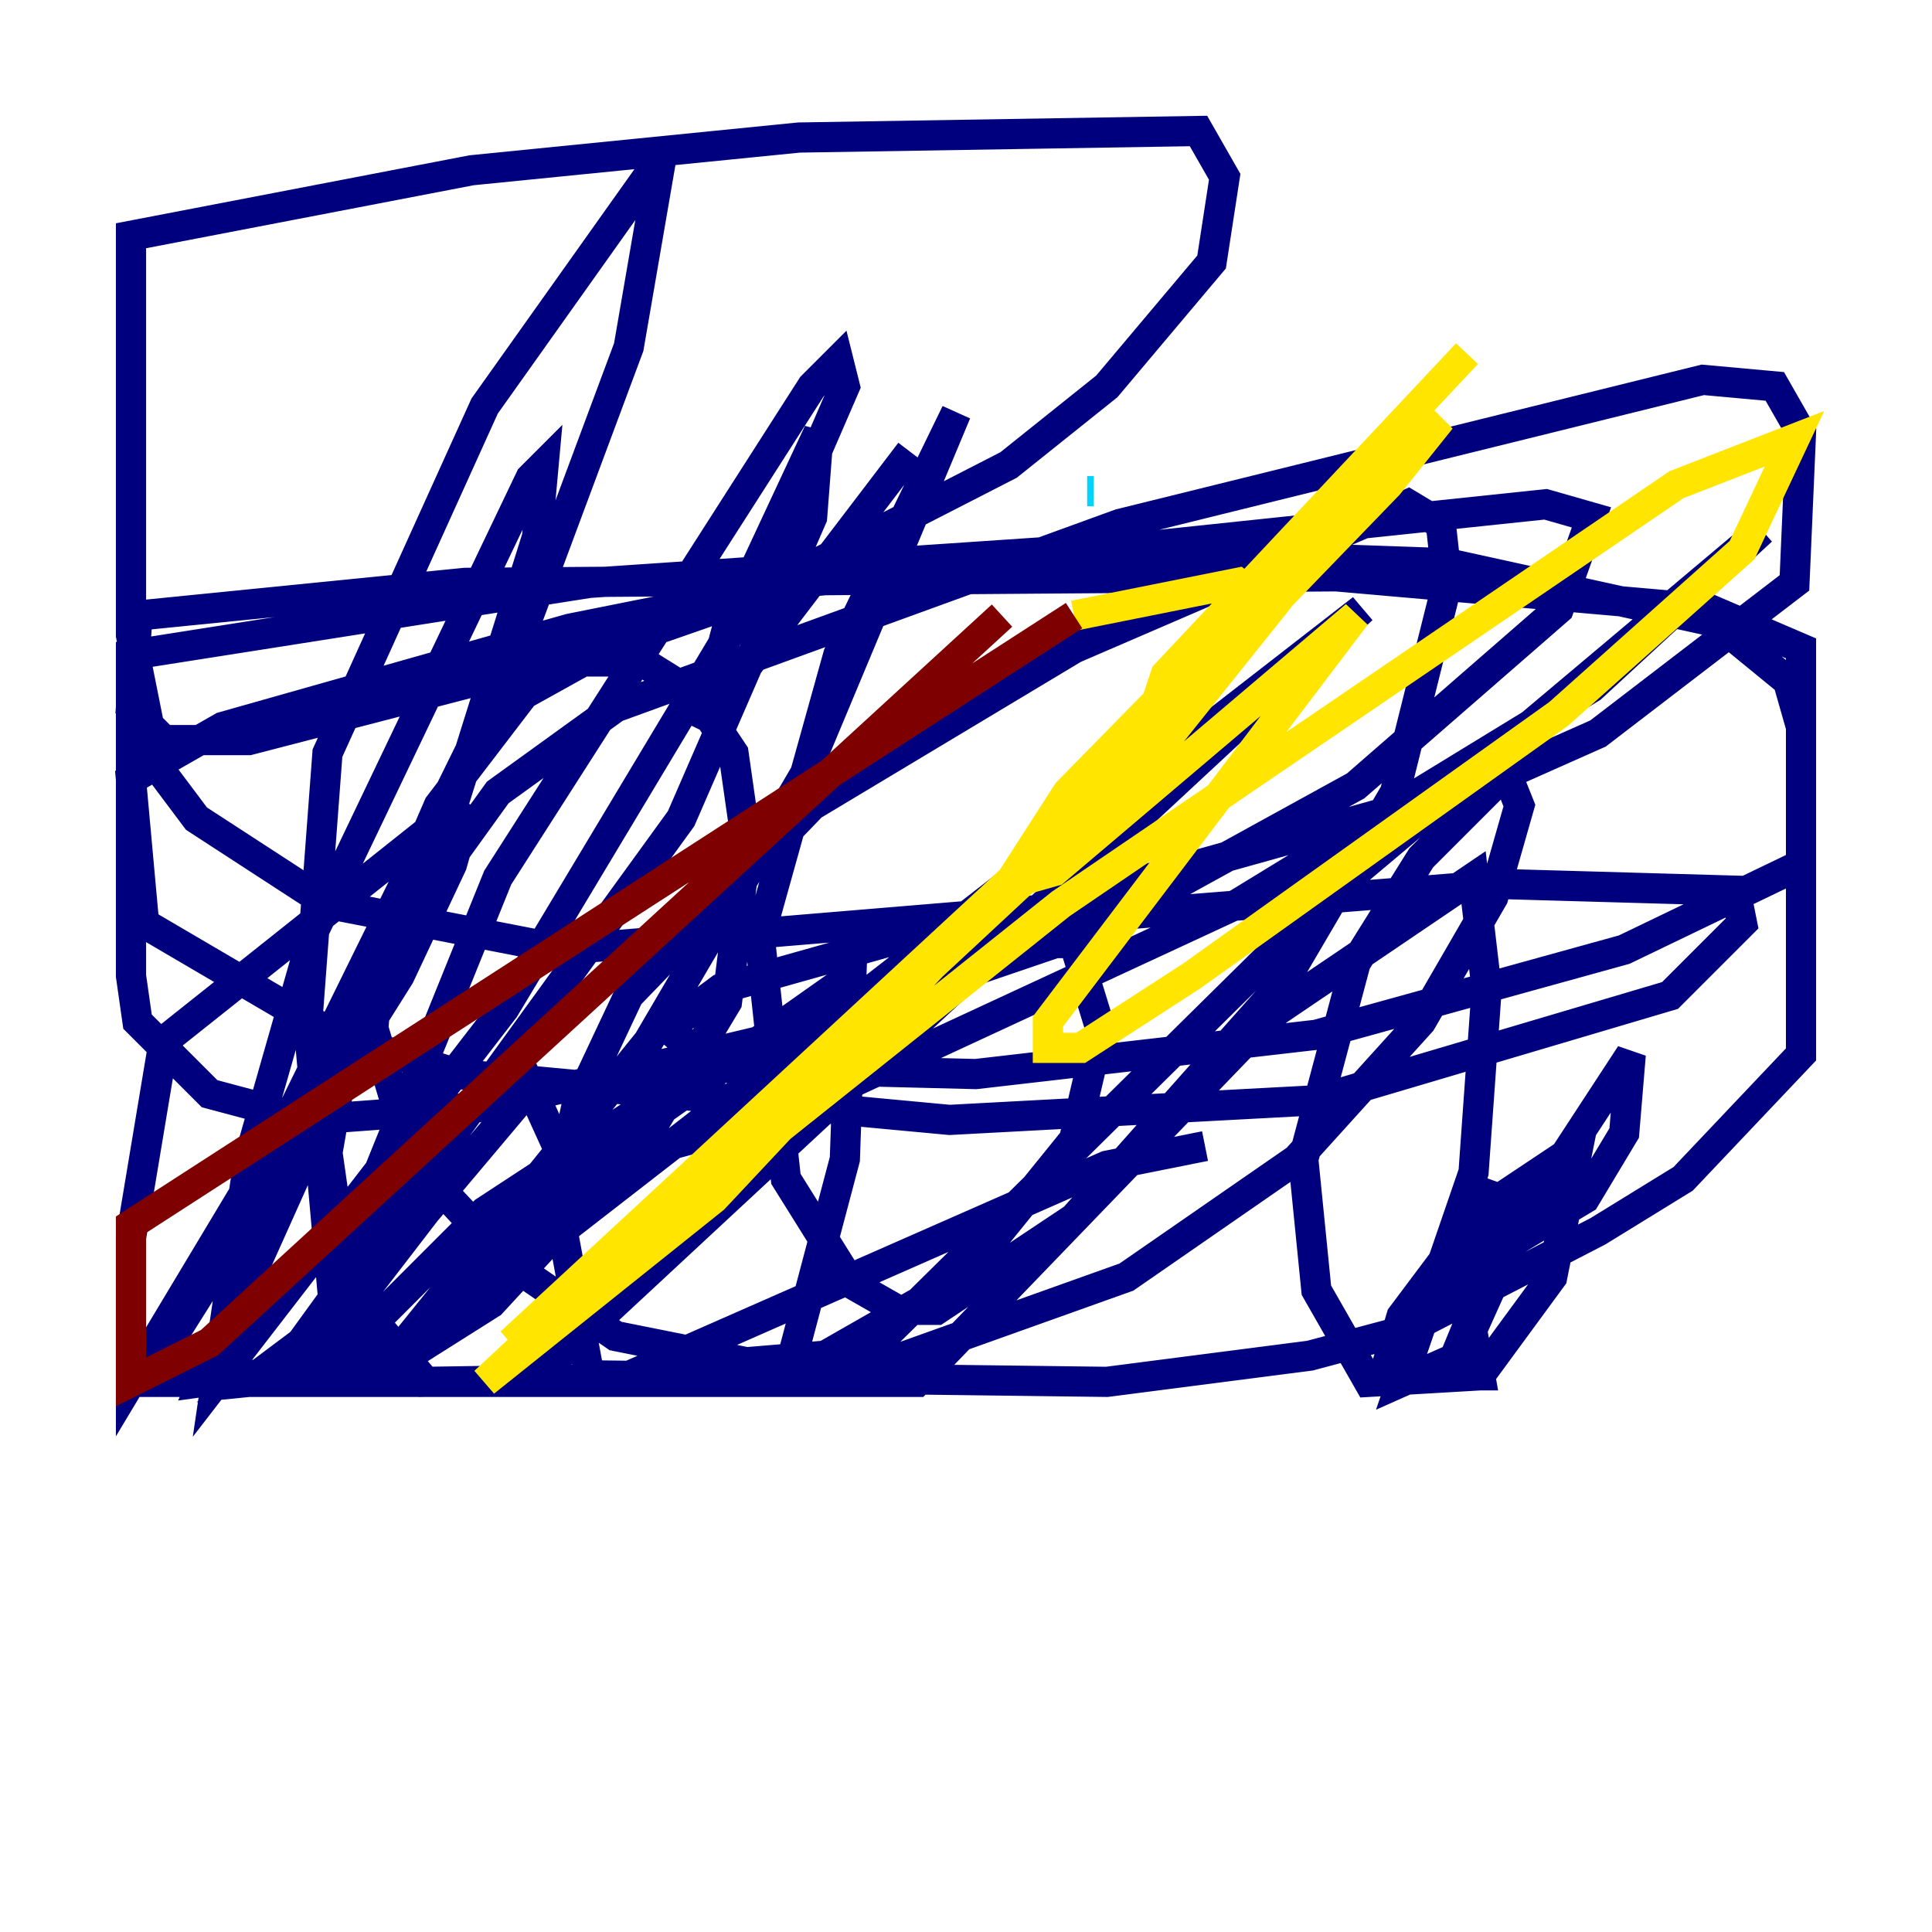 <?xml version="1.0" encoding="utf-8" ?>
<svg baseProfile="tiny" height="128" version="1.2" viewBox="0,0,128,128" width="128" xmlns="http://www.w3.org/2000/svg" xmlns:ev="http://www.w3.org/2001/xml-events" xmlns:xlink="http://www.w3.org/1999/xlink"><defs /><polyline fill="none" points="79.837,75.932 73.329,77.234 40.786,91.552 19.525,91.552 28.203,80.271 35.146,72.027 37.315,76.8 42.522,76.366 52.068,73.763 82.007,59.878 105.437,45.559 116.719,35.146 89.383,58.142 55.539,91.552 35.146,91.552 90.251,40.352 24.298,91.552 9.546,91.552 26.468,64.651 29.939,57.275 30.807,54.237 29.939,53.803 10.848,68.99 8.678,82.007 8.678,91.552 19.091,74.197 33.41,45.125 41.654,22.997 43.824,10.414 32.108,26.902 21.695,49.898 20.393,67.254 22.563,91.552 24.732,91.552 42.956,68.99 53.37,51.2 63.349,27.336 55.539,43.39 50.332,62.047 52.068,78.102 56.407,85.044 59.444,86.78 62.047,86.78 71.159,80.705 85.044,65.085 92.42,52.502 95.891,38.617 95.458,34.712 93.288,33.41 71.159,42.956 53.803,53.37 41.654,65.953 38.183,73.329 36.881,79.403 39.051,91.119 73.329,91.552 86.78,89.817 93.288,88.081 105.871,81.573 111.512,78.102 119.322,69.858 119.322,48.163 118.454,45.125 113.681,41.22 95.891,37.315 71.159,36.447 39.051,38.617 8.678,43.39 8.678,64.651 9.112,67.688 13.885,72.461 20.393,74.197 32.108,73.329 52.068,68.556 72.461,61.614 89.817,52.068 103.268,40.352 105.437,34.278 102.4,33.41 52.936,38.617 37.749,41.654 14.752,48.163 8.678,51.634 9.546,61.18 22.129,68.556 30.373,71.159 62.915,74.197 87.214,72.895 110.644,65.953 115.417,61.18 114.983,59.01 99.797,58.576 61.614,61.614 47.729,65.519 44.258,68.122 47.295,70.725 64.651,71.159 87.214,68.556 107.607,62.915 119.322,57.275 119.322,42.956 113.248,40.352 88.515,38.183 30.807,38.617 9.112,40.786 8.678,46.861 10.848,49.031 16.488,49.031 39.919,42.956 49.898,39.485 66.82,30.807 73.329,25.6 80.271,17.356 81.139,11.715 79.403,8.678 52.936,9.112 31.241,11.281 8.678,15.62 8.678,42.088 10.414,50.766 13.017,54.237 21.695,59.878 37.315,62.915 68.556,60.312 98.061,52.068 105.871,48.597 118.888,38.617 119.322,28.637 117.586,25.6 112.814,25.166 74.197,34.712 40.786,46.861 32.976,52.502 25.166,63.349 24.732,68.122 27.336,76.8 33.844,83.742 40.786,88.515 49.464,90.251 54.671,89.817 63.783,84.61 71.159,75.498 72.895,68.122 71.159,62.481 66.386,62.481 44.691,72.027 32.108,80.271 20.827,91.552 24.298,91.552 32.542,86.346 42.956,75.064 48.163,66.386 49.464,55.973 48.597,49.898 45.993,45.993 42.522,43.824 38.617,43.824 34.712,45.993 29.071,53.37 23.43,66.386 21.695,76.366 22.997,85.478 28.203,91.552 56.407,91.119 74.63,84.61 85.912,76.8 94.156,67.688 98.929,59.444 100.664,53.37 99.797,51.2 94.156,56.841 89.817,63.783 86.346,76.8 87.214,85.478 90.685,91.552 98.061,91.119 102.834,84.61 104.57,75.932 98.061,80.271 92.854,87.214 91.552,91.552 95.024,86.346 98.495,78.102 96.759,83.742 98.061,91.119 95.891,91.119 98.929,83.742 99.363,79.403 98.061,79.837 97.193,82.441 98.495,83.308 105.003,79.403 107.607,75.064 108.041,69.858 100.664,81.139 96.759,89.817 92.854,91.552 97.627,77.668 98.495,65.519 97.627,58.142 84.176,67.254 60.746,91.552 52.068,91.552 55.973,76.8 56.407,64.651 41.654,75.064 26.034,89.817 13.451,91.552 28.637,57.709 35.58,35.58 36.014,30.807 35.146,31.675 20.827,61.614 16.488,76.8 14.319,91.552 33.41,66.82 50.332,38.617 55.973,25.6 55.539,23.864 53.803,25.6 32.976,58.142 24.732,78.536 20.827,91.119 16.488,91.552 19.959,88.949 45.125,54.237 53.803,34.278 54.237,28.637 48.163,41.654 46.427,48.163 60.312,29.939" stroke="#00007f" stroke-width="2" /><polyline fill="none" points="72.027,32.542 72.461,32.542" stroke="#00d4ff" stroke-width="2" /><polyline fill="none" points="97.193,23.43 77.234,44.691 76.8,45.993 79.403,45.125 91.986,32.108 95.458,27.77 93.288,29.505 70.725,52.502 66.82,58.576 69.858,57.709 89.817,40.786 69.424,67.688 69.424,69.424 71.593,69.424 78.969,64.651 103.268,47.295 115.417,36.447 118.888,29.071 111.078,32.108 70.291,59.878 33.844,88.949 74.197,51.634 79.837,44.691 47.295,79.403 32.108,91.552 75.498,51.2 84.176,40.352 82.007,38.617 71.159,40.786" stroke="#ffe500" stroke-width="2" /><polyline fill="none" points="71.159,40.786 8.678,81.139 8.678,91.552 13.885,88.949 66.386,40.786" stroke="#7f0000" stroke-width="2" /></svg>